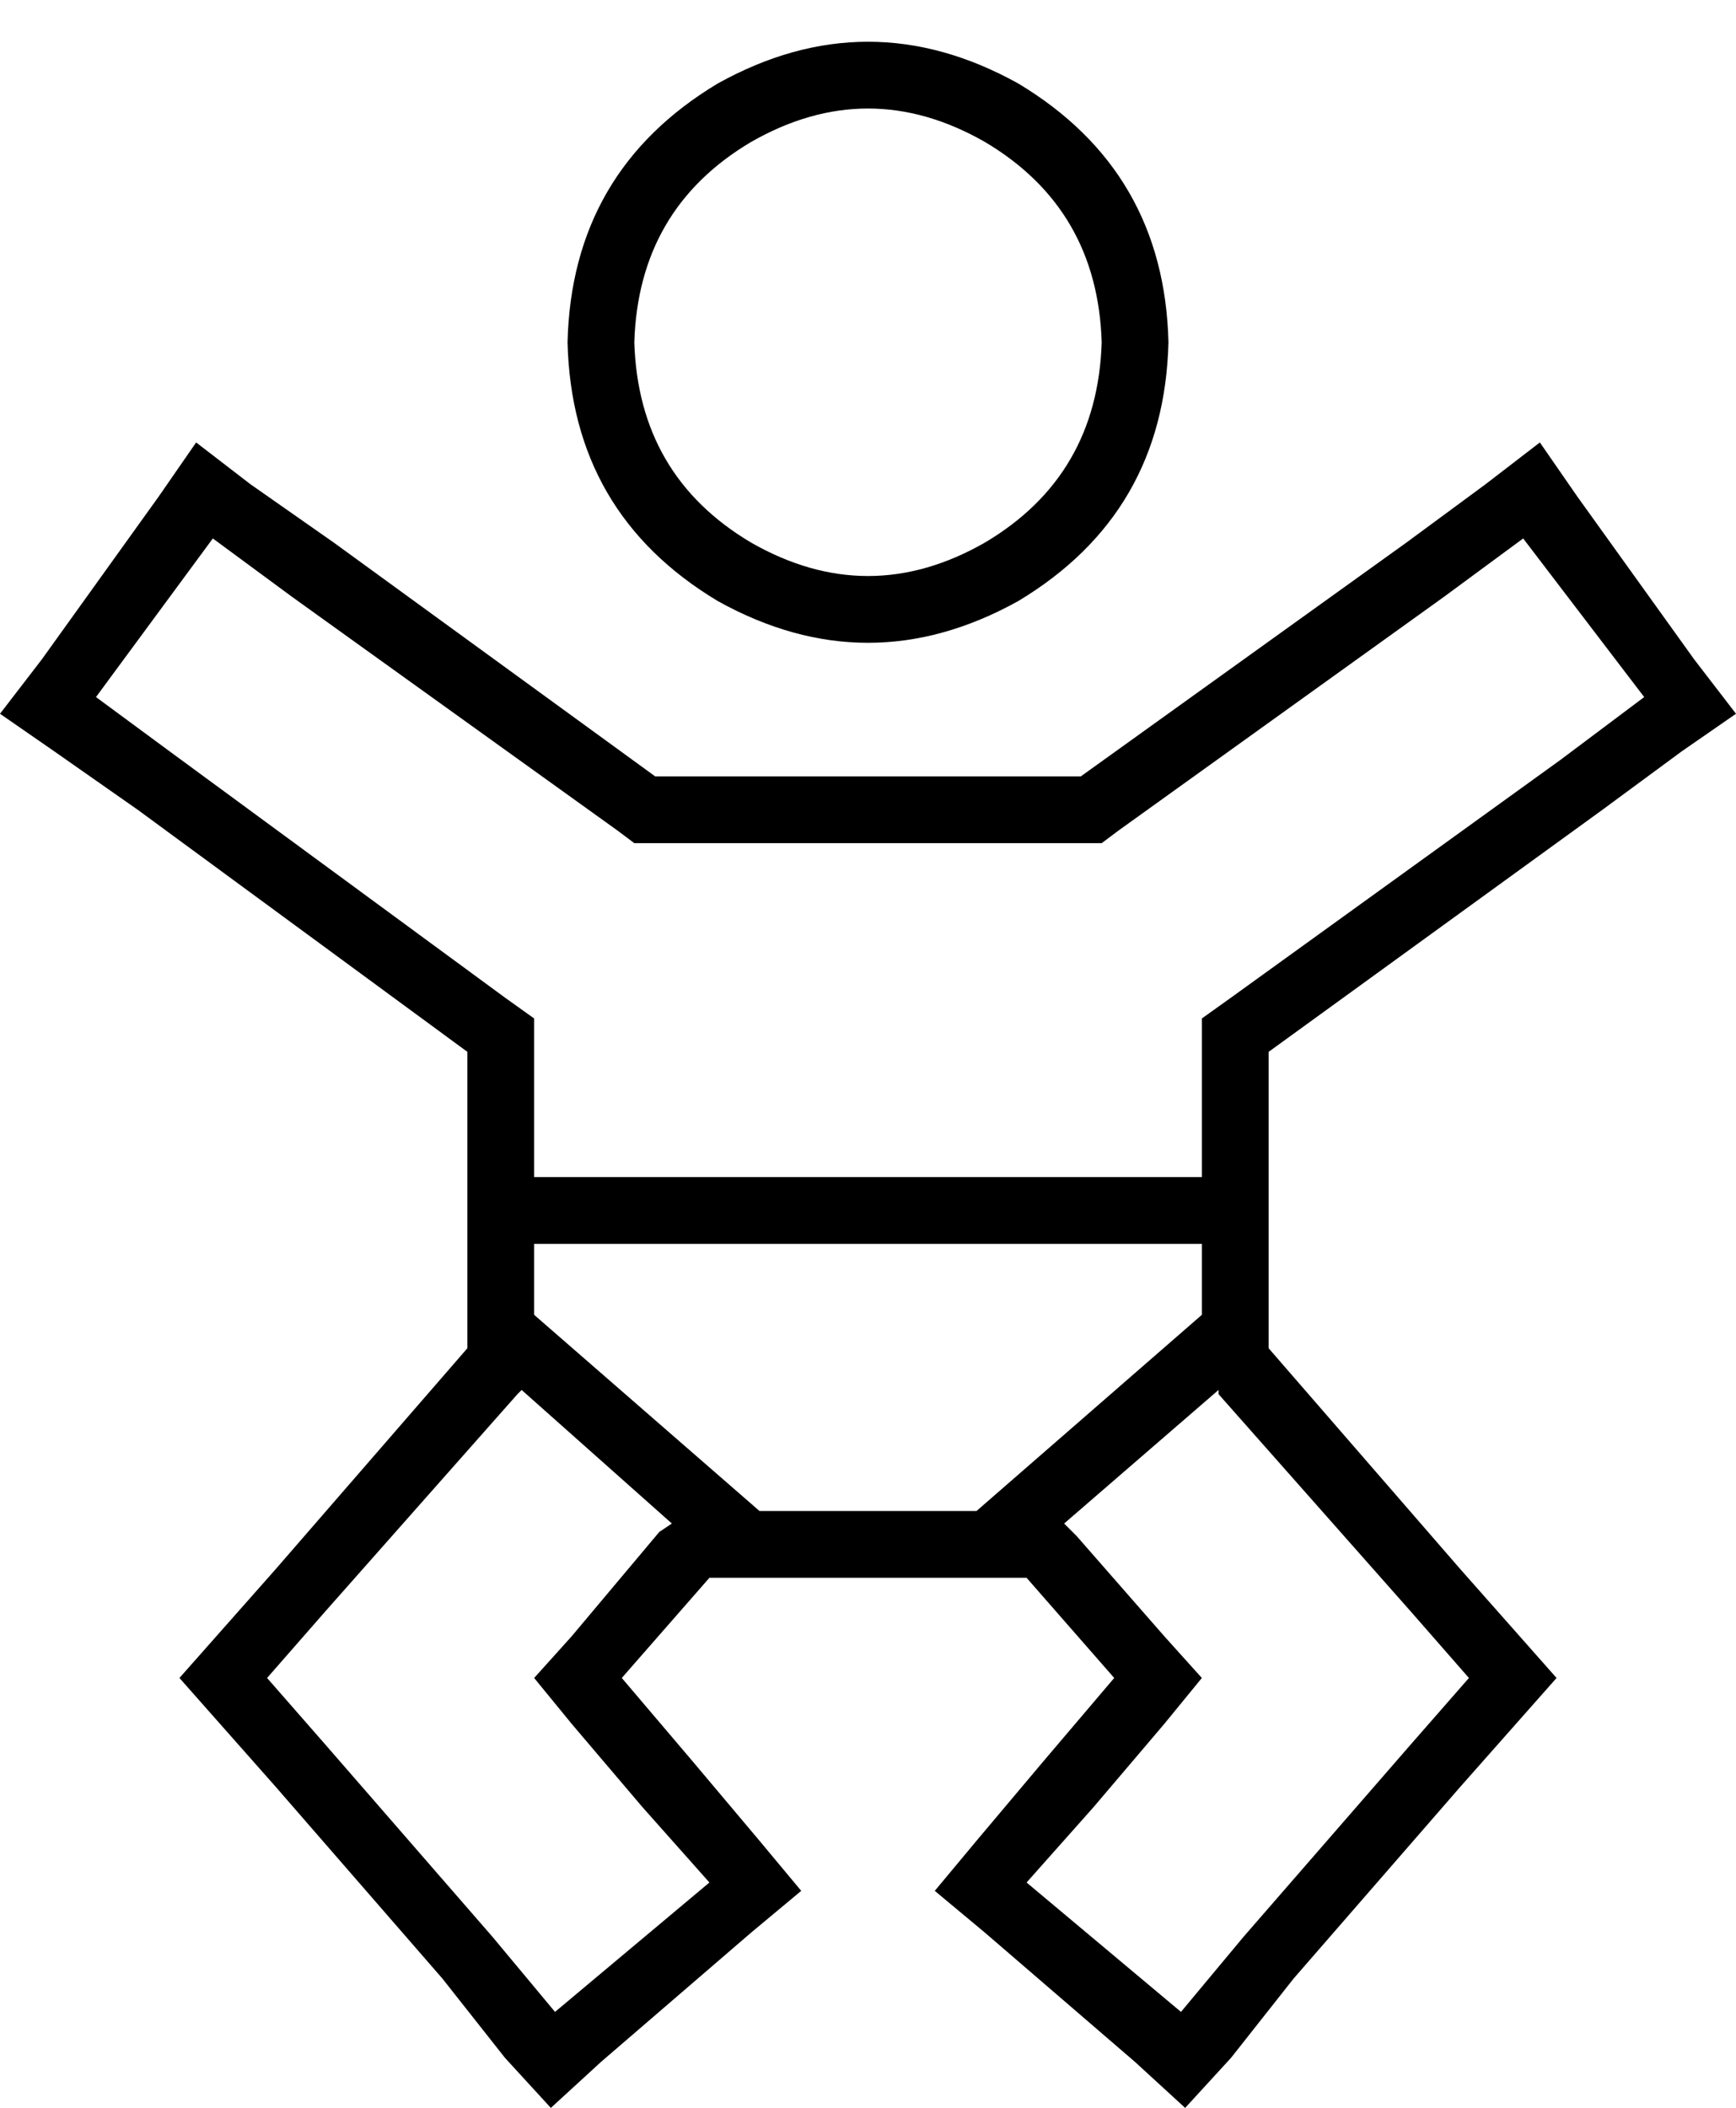 <svg xmlns="http://www.w3.org/2000/svg" viewBox="0 0 416 505">
  <path d="M 80 130 L 157 186 L 80 130 L 157 186 L 259 186 L 259 186 L 337 130 L 337 130 L 356 116 L 356 116 L 369 106 L 369 106 L 378 119 L 378 119 L 406 158 L 406 158 L 416 171 L 416 171 L 403 180 L 403 180 L 384 194 L 384 194 L 304 252 L 304 252 L 304 282 L 304 282 L 304 298 L 304 298 L 304 322 L 304 322 L 304 323 L 304 323 L 350 376 L 350 376 L 373 402 L 373 402 L 350 428 L 350 428 L 310 474 L 310 474 L 295 493 L 295 493 L 284 505 L 284 505 L 272 494 L 272 494 L 236 463 L 236 463 L 224 453 L 224 453 L 234 441 L 234 441 L 250 422 L 250 422 L 267 402 L 267 402 L 246 378 L 246 378 L 240 378 L 170 378 L 149 402 L 149 402 L 166 422 L 166 422 L 182 441 L 182 441 L 192 453 L 192 453 L 180 463 L 180 463 L 144 494 L 144 494 L 132 505 L 132 505 L 121 493 L 121 493 L 106 474 L 106 474 L 66 428 L 66 428 L 43 402 L 43 402 L 66 376 L 66 376 L 112 323 L 112 323 L 112 322 L 112 322 L 112 298 L 112 298 L 112 282 L 112 282 L 112 252 L 112 252 L 33 194 L 33 194 L 13 180 L 13 180 L 0 171 L 0 171 L 10 158 L 10 158 L 38 119 L 38 119 L 47 106 L 47 106 L 60 116 L 60 116 L 80 130 L 80 130 Z M 128 298 L 128 315 L 128 298 L 128 315 L 182 362 L 182 362 L 234 362 L 234 362 L 288 315 L 288 315 L 288 298 L 288 298 L 128 298 L 128 298 Z M 288 282 L 288 252 L 288 282 L 288 252 L 288 244 L 288 244 L 295 239 L 295 239 L 374 182 L 374 182 L 394 167 L 394 167 L 365 129 L 365 129 L 346 143 L 346 143 L 268 199 L 268 199 L 264 202 L 264 202 L 259 202 L 152 202 L 148 199 L 148 199 L 70 143 L 70 143 L 51 129 L 51 129 L 23 167 L 23 167 L 42 181 L 42 181 L 121 239 L 121 239 L 128 244 L 128 244 L 128 252 L 128 252 L 128 282 L 128 282 L 288 282 L 288 282 Z M 292 333 L 255 365 L 292 333 L 255 365 L 258 368 L 258 368 L 279 392 L 279 392 L 288 402 L 288 402 L 279 413 L 279 413 L 262 433 L 262 433 L 246 451 L 246 451 L 283 482 L 283 482 L 298 464 L 298 464 L 338 418 L 338 418 L 352 402 L 352 402 L 338 386 L 338 386 L 292 334 L 292 334 L 292 333 L 292 333 Z M 161 365 L 125 333 L 161 365 L 125 333 L 124 334 L 124 334 L 78 386 L 78 386 L 64 402 L 64 402 L 78 418 L 78 418 L 118 464 L 118 464 L 133 482 L 133 482 L 170 451 L 170 451 L 154 433 L 154 433 L 137 413 L 137 413 L 128 402 L 128 402 L 137 392 L 137 392 L 158 367 L 158 367 L 161 365 L 161 365 Z M 264 82 Q 263 50 236 34 Q 208 18 180 34 Q 153 50 152 82 Q 153 114 180 130 Q 208 146 236 130 Q 263 114 264 82 L 264 82 Z M 136 82 Q 137 41 172 20 Q 208 0 244 20 Q 279 41 280 82 Q 279 123 244 144 Q 208 164 172 144 Q 137 123 136 82 L 136 82 Z" />
</svg>